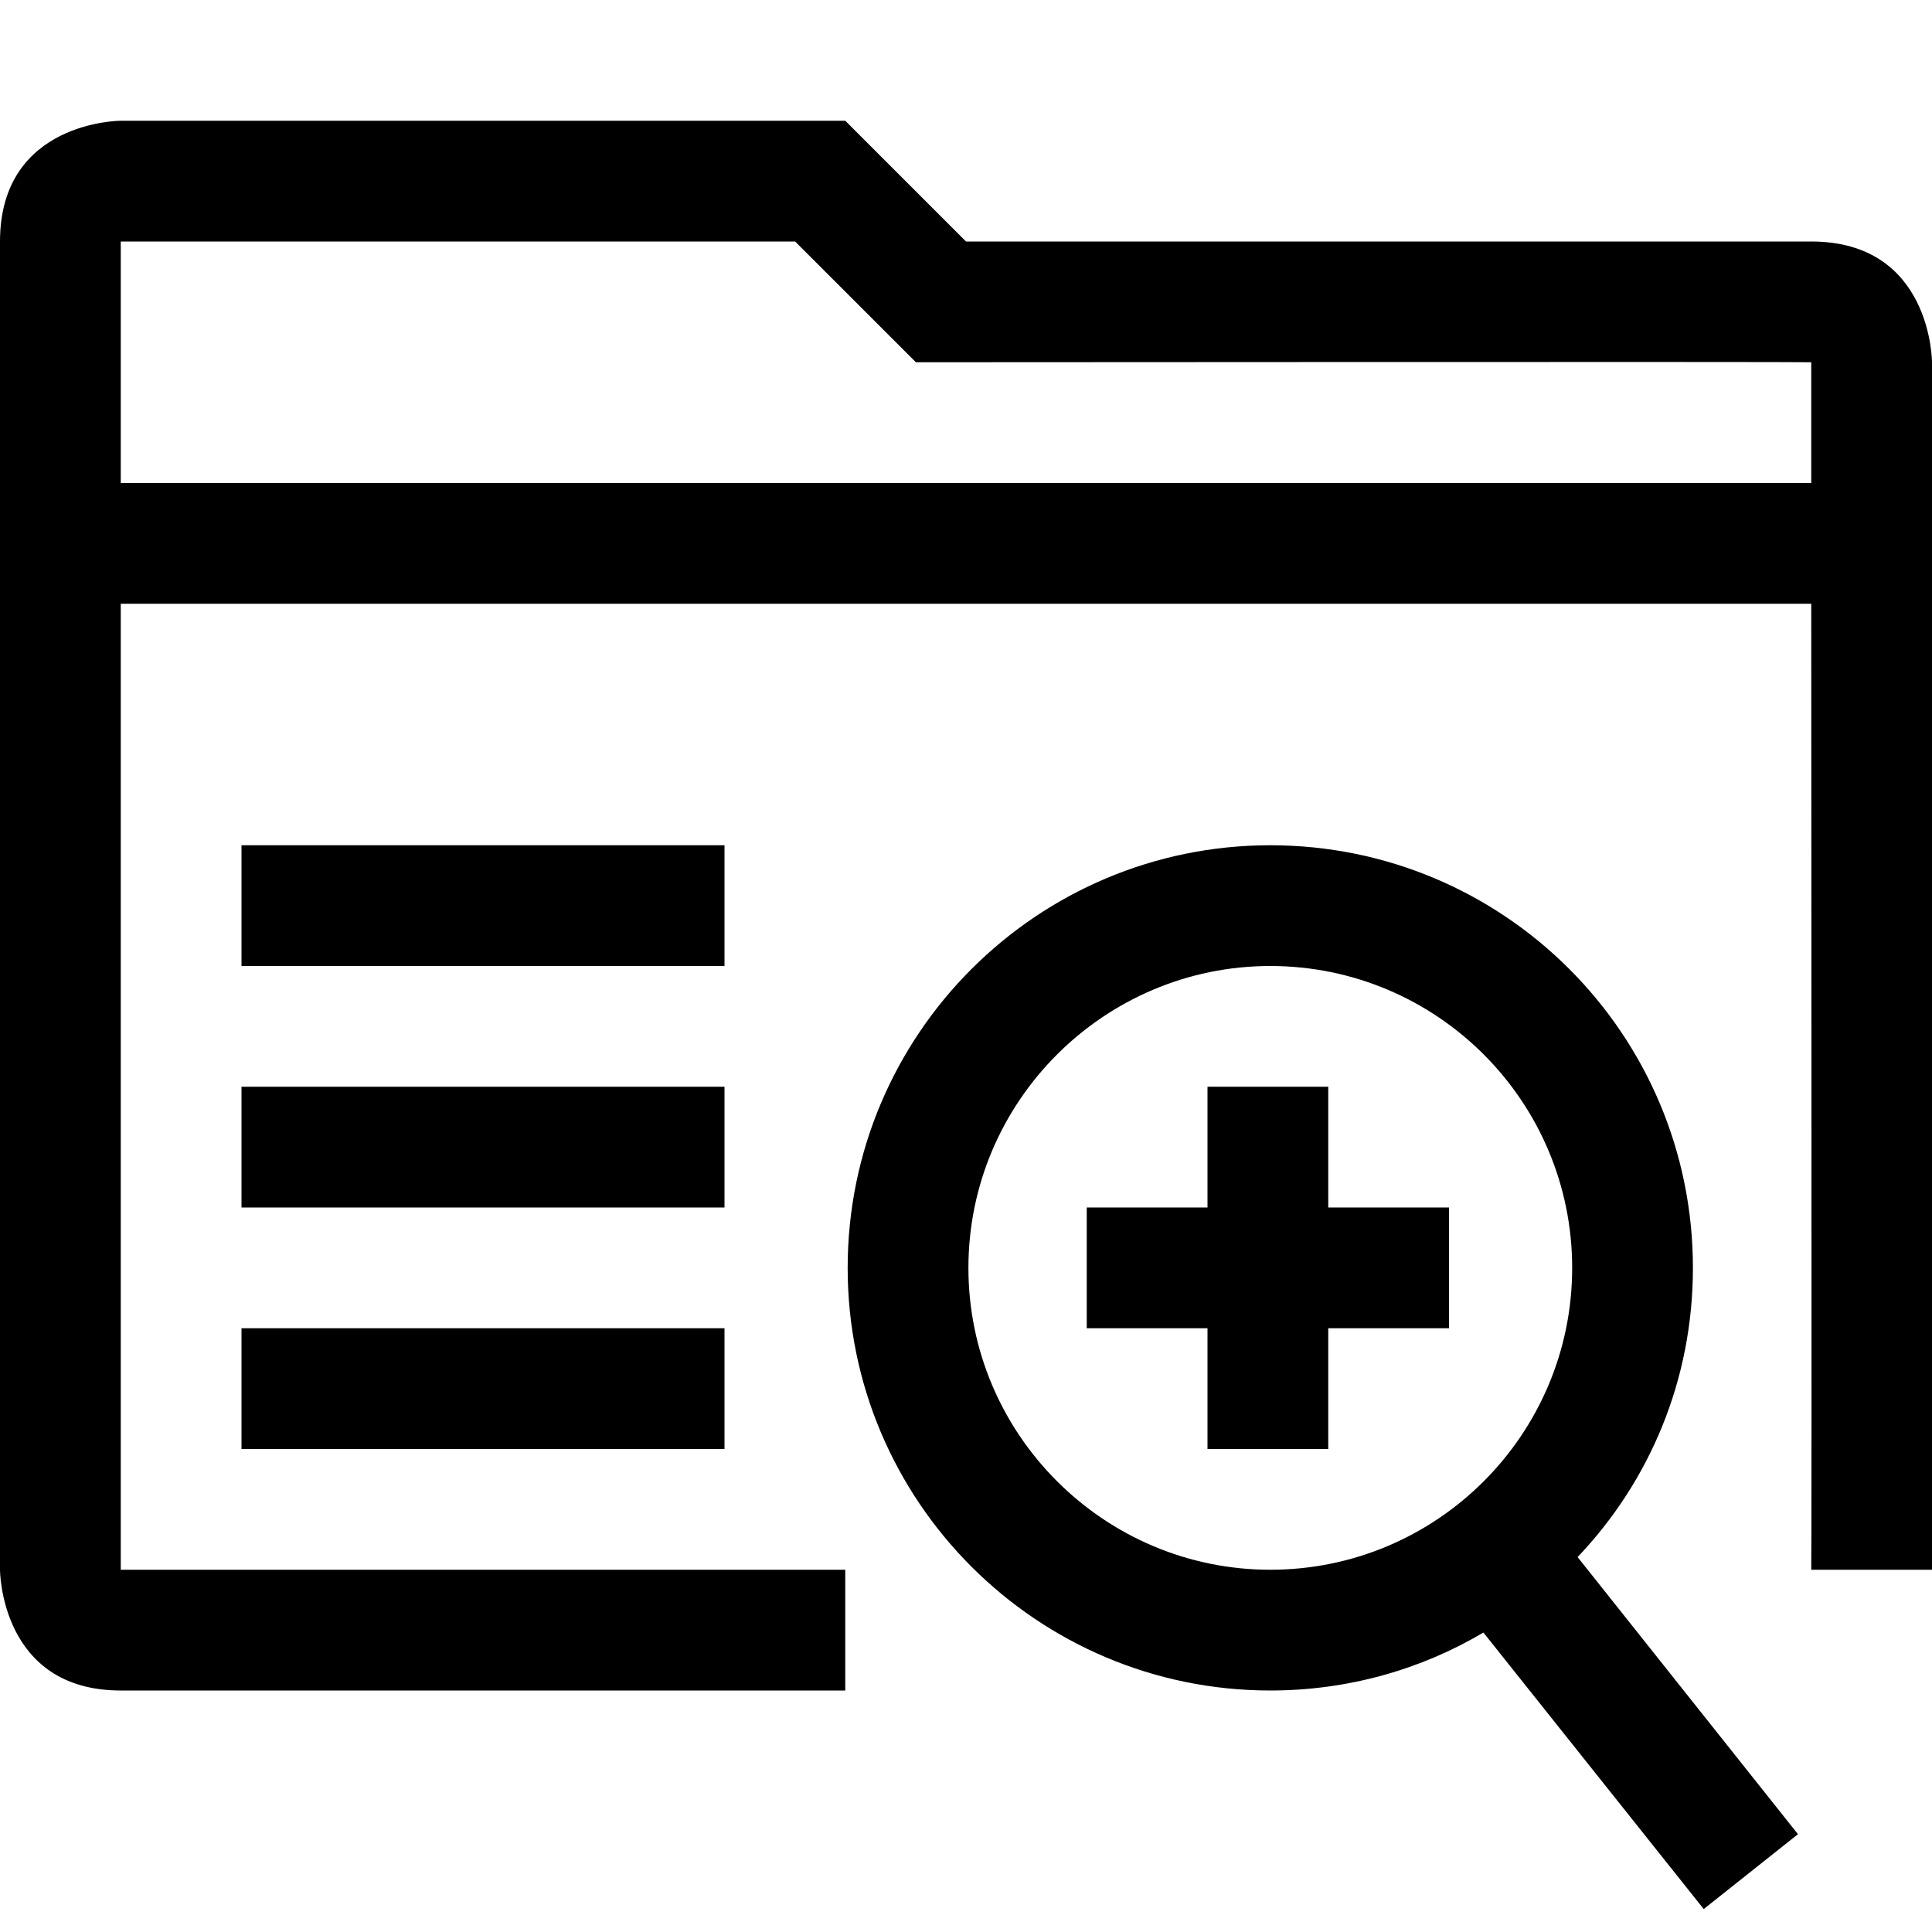 <?xml version="1.0" encoding="utf-8"?>
<!-- Generator: Adobe Illustrator 16.0.0, SVG Export Plug-In . SVG Version: 6.00 Build 0)  -->
<svg xmlns="http://www.w3.org/2000/svg" xmlns:xlink="http://www.w3.org/1999/xlink" version="1.1" id="2575378647_Capa_1_grid" x="0px" y="0px" width="32px" height="32px" viewBox="0 0 32 32" enable-background="new 0 0 32 32" xml:space="preserve">
<g>
	<path d="M30,4H16l-2-2H2c0,0-2,0-2,2v22c0,0,0,2,2,2h12v-2H2V10h28c0,0,0.01,16,0,16h2V6C32,6,32,4,30,4z M30,8H2V4h11.17l2,2   C15.17,6,30,5.99,30,6V8z"/>
</g>
<g>
	<g>
		<path d="M26.13,25.79c1.19-1.25,1.91-2.93,1.91-4.79c0-3.87-3.13-7-7-7c-3.86,0-7,3.13-7,7s3.14,7,7,7c1.29,0,2.5-0.35,3.53-0.96    l3.649,4.58l1.561-1.24L26.13,25.79z M21.04,26c-2.75,0-5-2.24-5-5s2.25-5,5-5c2.76,0,5,2.24,5,5S23.8,26,21.04,26z"/>
	</g>
</g>
<g>
	<polygon points="24,20 24,22 22,22 22,24 20,24 20,22 18,22 18,20 20,20 20,18 22,18 22,20  "/>
</g>
<g>
	<rect x="4" y="14" width="8" height="2"/>
</g>
<g>
	<rect x="4" y="18" width="8" height="2"/>
</g>
<g>
	<rect x="4" y="22" width="8" height="2"/>
</g>
</svg>
